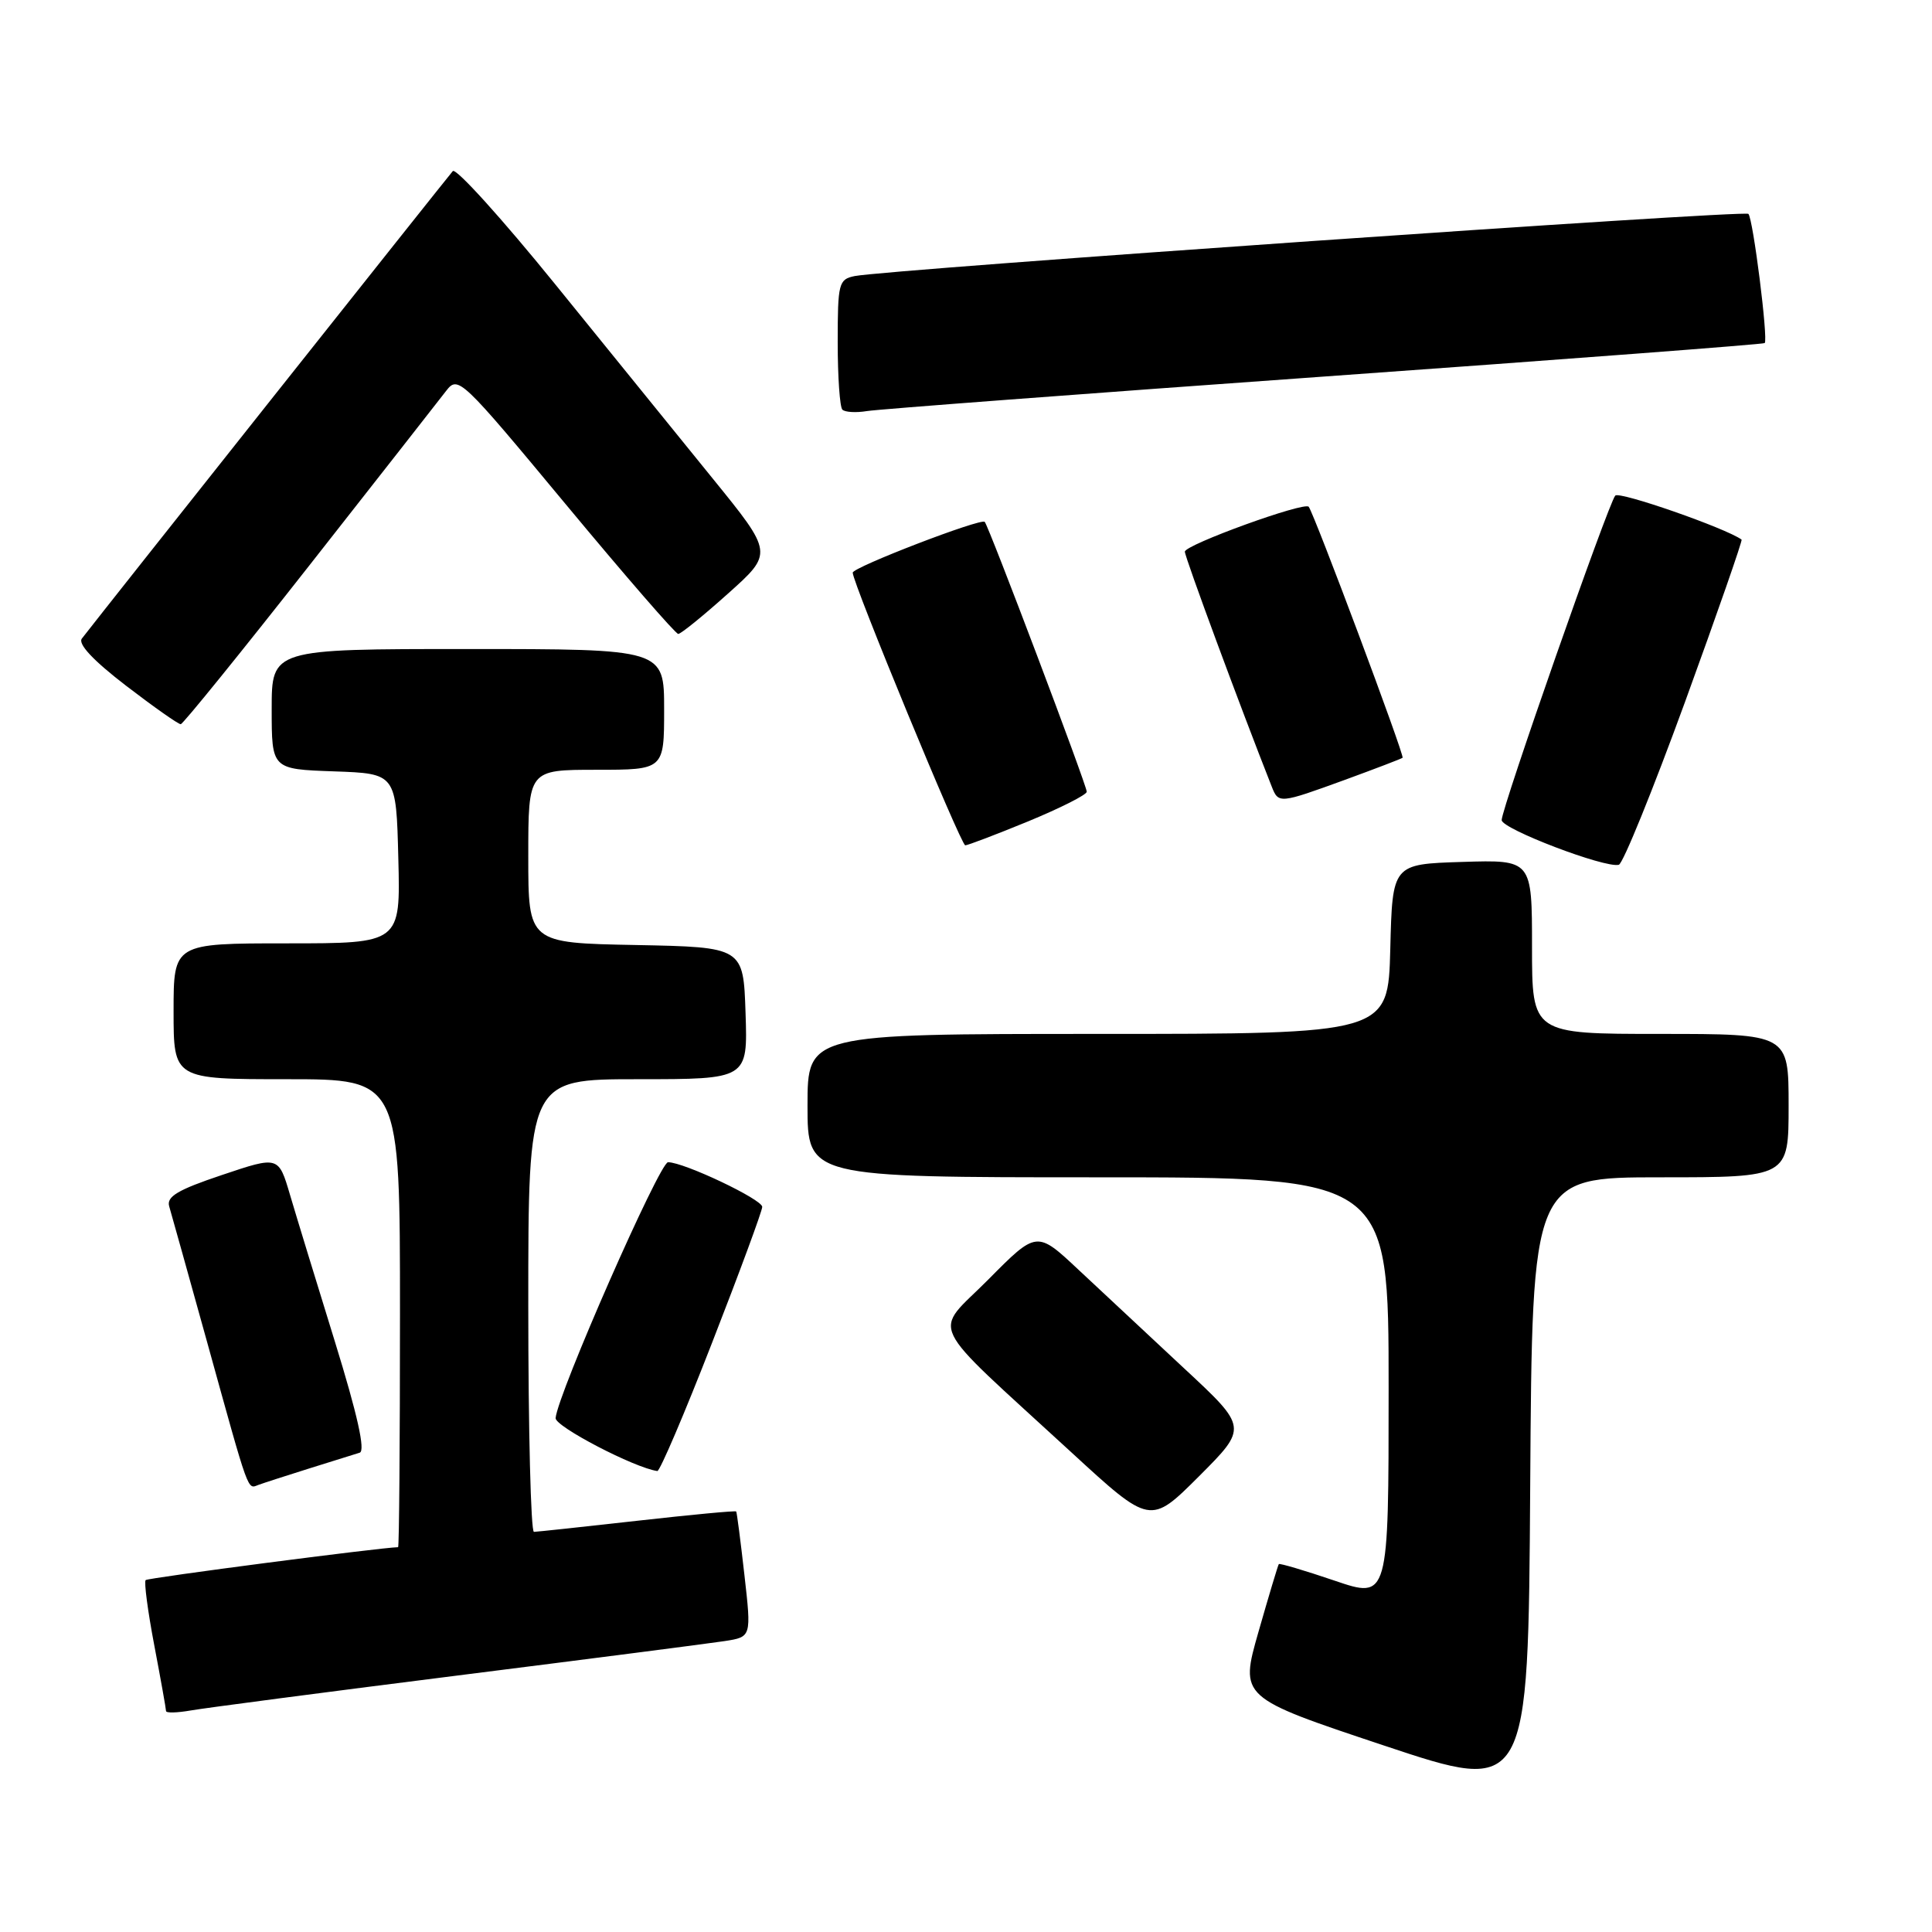 <?xml version="1.0" encoding="UTF-8" standalone="no"?>
<!DOCTYPE svg PUBLIC "-//W3C//DTD SVG 1.1//EN" "http://www.w3.org/Graphics/SVG/1.1/DTD/svg11.dtd" >
<svg xmlns="http://www.w3.org/2000/svg" xmlns:xlink="http://www.w3.org/1999/xlink" version="1.1" viewBox="0 0 256 256">
 <g >
 <path fill="currentColor"
d=" M 220.01 156.00 C 237.00 156.00 237.00 156.00 237.00 146.50 C 237.00 137.00 237.00 137.00 220.00 137.00 C 203.00 137.00 203.00 137.00 203.00 125.46 C 203.00 113.92 203.00 113.92 193.75 114.21 C 184.50 114.50 184.50 114.50 184.22 125.75 C 183.93 137.00 183.93 137.00 145.47 137.00 C 107.00 137.00 107.00 137.00 107.00 146.50 C 107.00 156.00 107.00 156.00 145.50 156.00 C 184.00 156.00 184.00 156.00 184.00 183.94 C 184.00 211.88 184.00 211.88 176.83 209.44 C 172.89 208.10 169.57 207.12 169.45 207.25 C 169.34 207.39 168.13 211.42 166.76 216.21 C 164.27 224.92 164.27 224.92 183.38 231.29 C 202.50 237.67 202.50 237.67 202.76 196.83 C 203.02 156.00 203.02 156.00 220.01 156.00 Z  M 60.50 222.03 C 78.10 219.81 94.09 217.75 96.03 217.45 C 99.57 216.90 99.57 216.90 98.64 208.70 C 98.13 204.19 97.64 200.40 97.55 200.28 C 97.46 200.15 91.56 200.71 84.44 201.51 C 77.32 202.31 71.16 202.97 70.75 202.98 C 70.34 202.99 70.00 189.50 70.00 173.00 C 70.00 143.00 70.00 143.00 84.54 143.00 C 99.08 143.00 99.08 143.00 98.79 134.25 C 98.50 125.50 98.50 125.50 84.25 125.22 C 70.00 124.95 70.00 124.95 70.00 113.47 C 70.00 102.00 70.00 102.00 79.00 102.00 C 88.00 102.00 88.00 102.00 88.00 94.00 C 88.00 86.00 88.00 86.00 62.00 86.00 C 36.00 86.00 36.00 86.00 36.00 93.96 C 36.00 101.92 36.00 101.92 44.25 102.21 C 52.50 102.50 52.50 102.50 52.78 113.75 C 53.07 125.00 53.07 125.00 38.03 125.00 C 23.00 125.00 23.00 125.00 23.00 134.00 C 23.00 143.00 23.00 143.00 38.00 143.00 C 53.00 143.00 53.00 143.00 53.00 174.00 C 53.00 191.05 52.89 205.00 52.75 205.01 C 50.30 205.07 19.60 209.07 19.30 209.37 C 19.07 209.60 19.58 213.48 20.44 218.00 C 21.30 222.52 22.00 226.45 22.00 226.72 C 22.00 227.00 23.46 226.96 25.25 226.65 C 27.04 226.33 42.90 224.25 60.50 222.03 Z  M 156.92 181.33 C 152.29 177.02 146.00 171.15 142.94 168.28 C 137.38 163.06 137.38 163.06 130.96 169.54 C 123.59 176.97 122.37 174.42 141.96 192.44 C 152.42 202.06 152.42 202.06 158.88 195.61 C 165.33 189.15 165.33 189.15 156.92 181.33 Z  M 41.00 194.57 C 44.02 193.62 47.02 192.68 47.66 192.49 C 48.44 192.25 47.37 187.47 44.39 177.82 C 41.95 169.94 39.27 161.18 38.43 158.33 C 36.91 153.17 36.91 153.17 29.42 155.69 C 23.54 157.66 22.04 158.56 22.42 159.85 C 22.69 160.76 24.97 168.93 27.49 178.00 C 33.11 198.29 32.76 197.30 34.26 196.75 C 34.94 196.50 37.98 195.52 41.00 194.57 Z  M 94.35 177.93 C 98.01 168.55 101.00 160.44 101.00 159.92 C 101.00 158.92 90.62 154.00 88.52 154.00 C 87.40 154.00 73.90 184.70 73.62 187.90 C 73.53 189.01 84.07 194.50 87.10 194.92 C 87.43 194.96 90.70 187.32 94.35 177.93 Z  M 223.27 93.02 C 227.54 81.29 230.91 71.61 230.77 71.50 C 228.68 69.98 214.57 65.06 214.03 65.67 C 213.10 66.74 198.96 107.12 198.98 108.67 C 199.00 109.84 212.64 115.05 214.50 114.59 C 215.05 114.45 218.99 104.74 223.27 93.02 Z  M 136.25 108.83 C 140.51 107.07 144.00 105.31 144.00 104.91 C 144.00 104.06 131.00 69.67 130.48 69.15 C 129.97 68.63 113.00 75.16 112.99 75.88 C 112.97 77.20 127.33 112.00 127.90 112.01 C 128.23 112.01 131.99 110.58 136.25 108.83 Z  M 178.19 103.34 C 182.21 101.87 185.66 100.55 185.85 100.41 C 186.15 100.17 174.14 68.07 173.41 67.15 C 172.85 66.44 157.00 72.19 157.00 73.10 C 157.00 73.83 164.36 93.72 168.52 104.25 C 169.41 106.50 169.54 106.49 178.19 103.34 Z  M 41.00 74.91 C 50.08 63.35 58.23 52.95 59.12 51.79 C 60.70 49.74 61.08 50.10 74.99 66.85 C 82.82 76.28 89.52 84.00 89.87 84.00 C 90.22 84.00 93.19 81.59 96.48 78.64 C 102.46 73.29 102.46 73.29 94.43 63.40 C 90.01 57.95 80.62 46.38 73.57 37.67 C 66.52 28.97 60.41 22.22 60.00 22.67 C 59.39 23.35 13.76 80.84 10.85 84.61 C 10.29 85.32 12.34 87.51 16.70 90.86 C 20.38 93.68 23.64 95.98 23.95 95.96 C 24.25 95.94 31.93 86.46 41.00 74.91 Z  M 175.50 49.89 C 207.40 47.61 233.65 45.62 233.83 45.46 C 234.32 45.03 232.29 28.95 231.67 28.34 C 231.15 27.81 117.46 35.73 113.25 36.58 C 111.13 37.01 111.00 37.53 111.00 45.35 C 111.00 49.93 111.28 53.94 111.62 54.28 C 111.96 54.62 113.42 54.71 114.87 54.47 C 116.32 54.23 143.60 52.17 175.50 49.89 Z "/>
</g>
</svg>